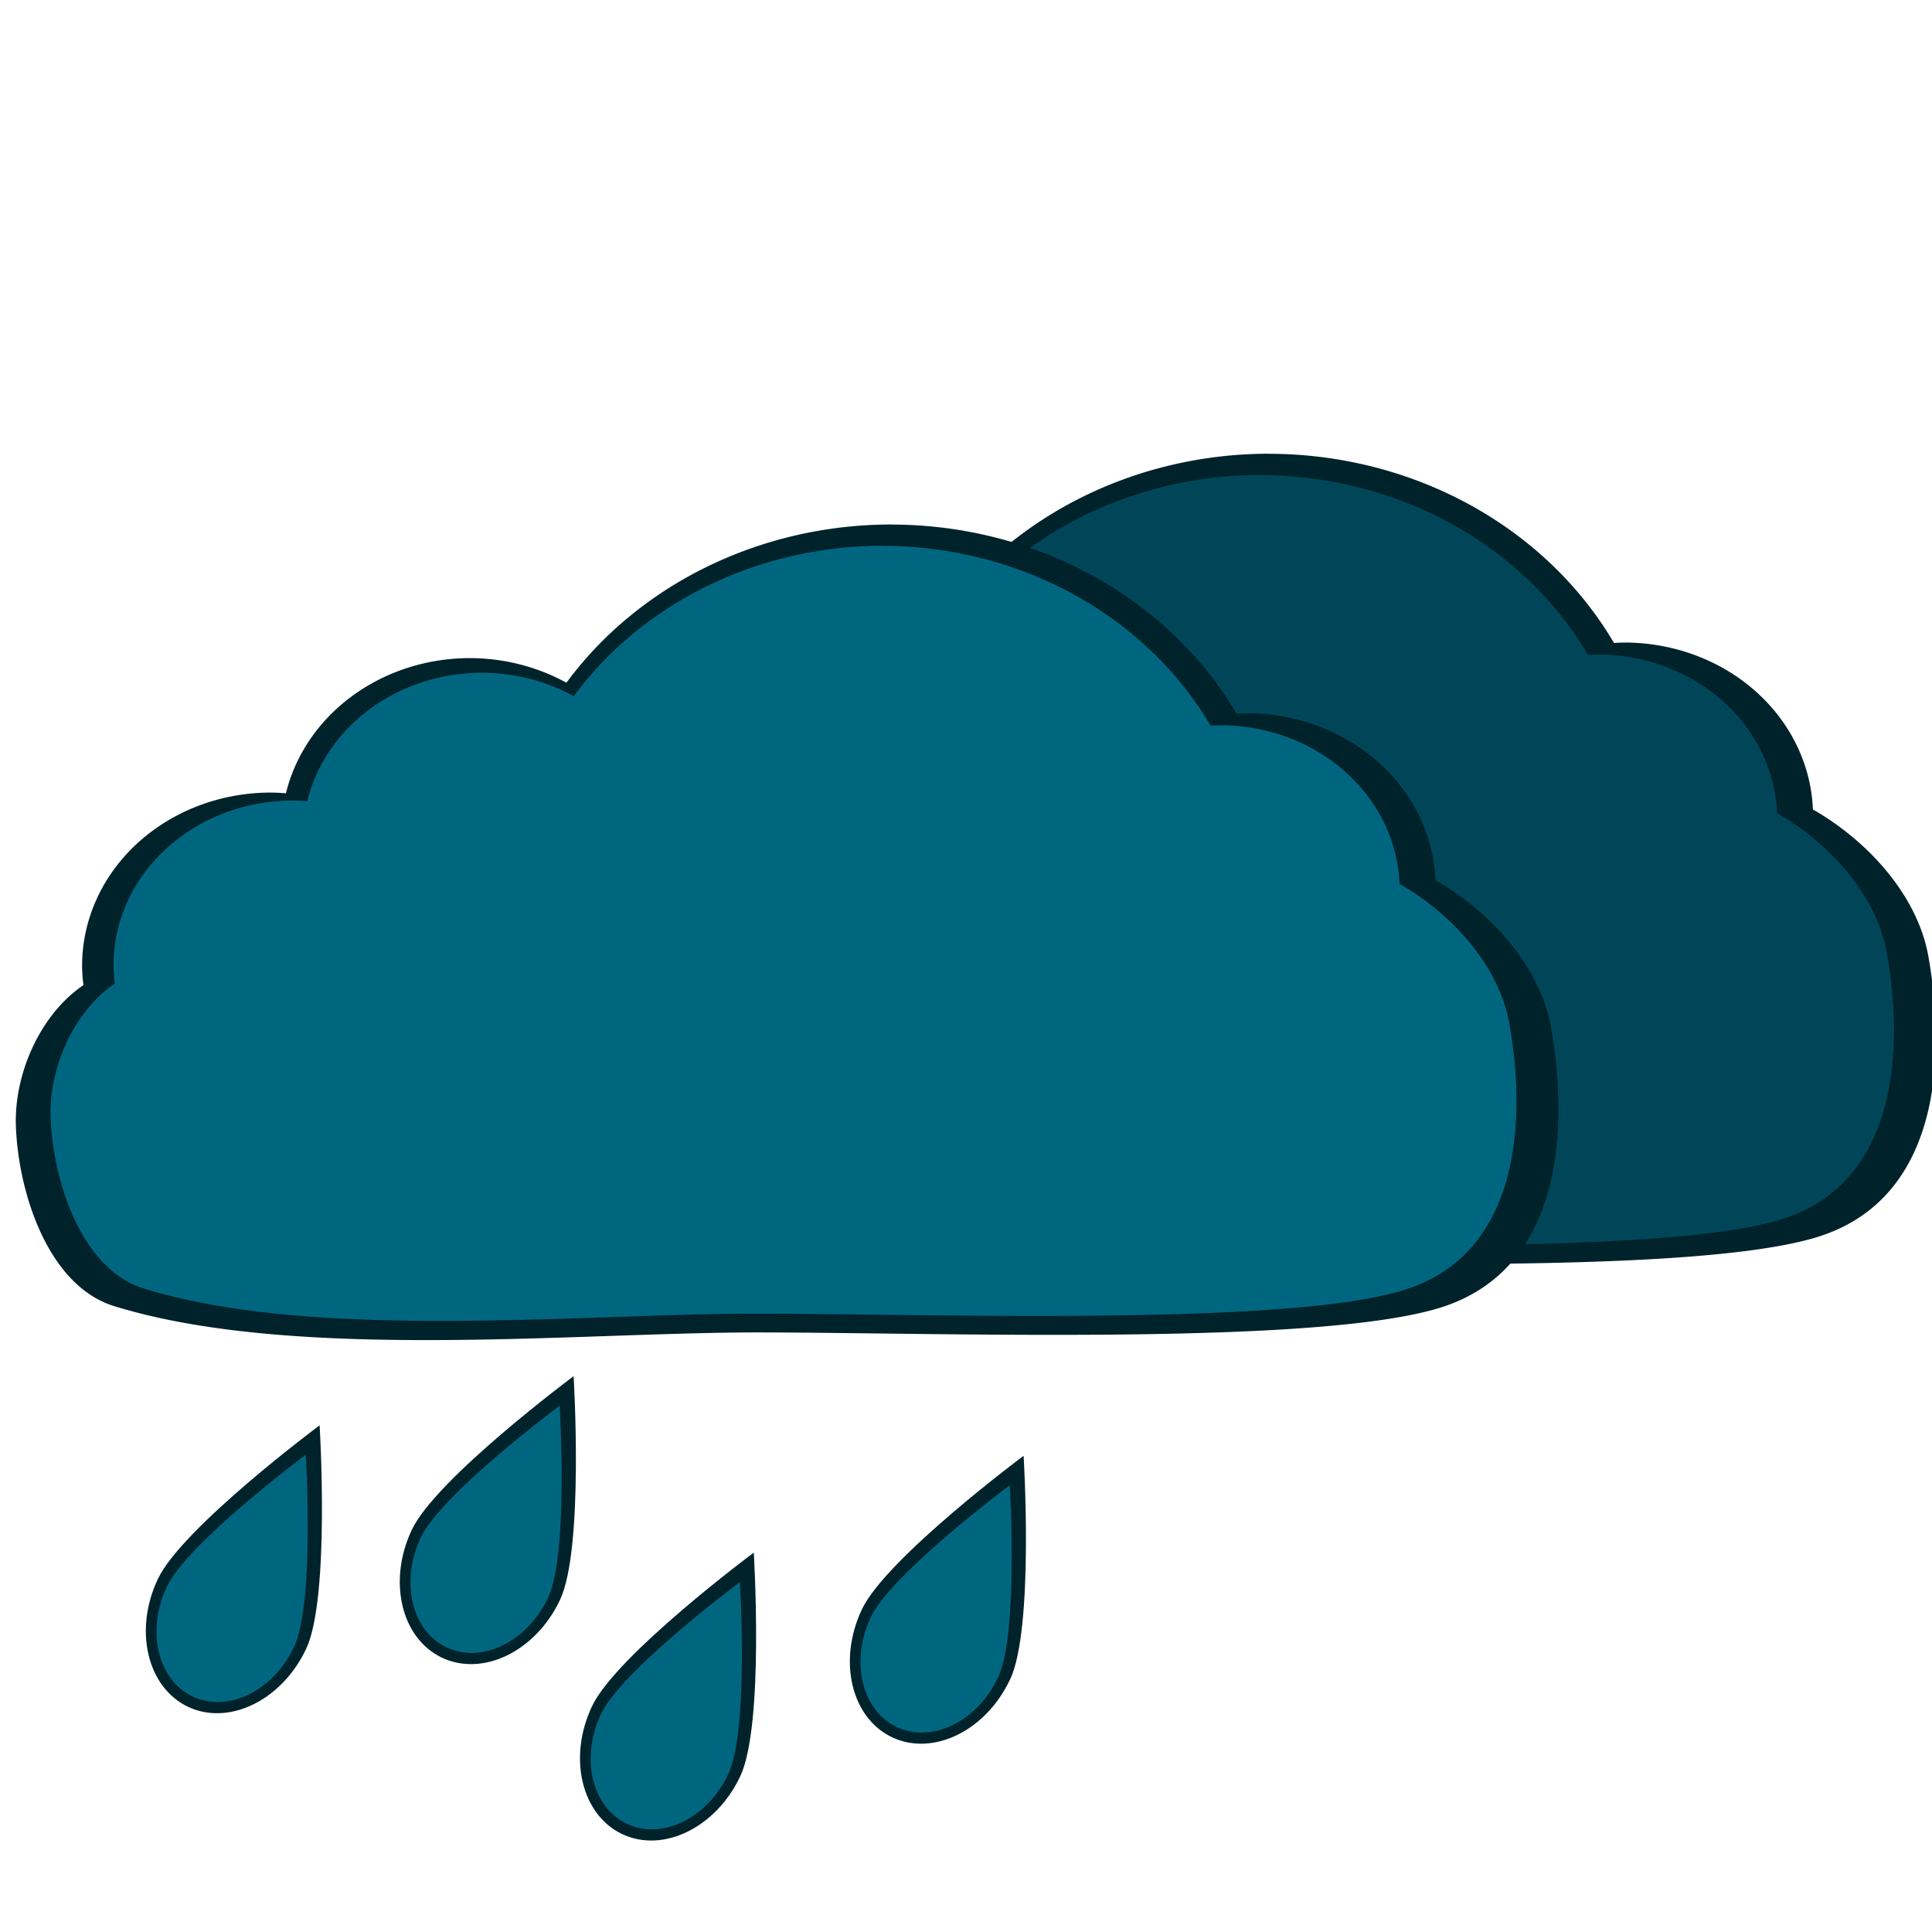<svg xmlns="http://www.w3.org/2000/svg" width="80" height="80" viewBox="0 0 21.167 21.167"><g style="display:inline;opacity:1"><g style="display:inline"><path style="display:inline;opacity:1;fill:#00222b;fill-opacity:1;stroke:none;stroke-width:3.972;stroke-linecap:round;stroke-linejoin:round;stroke-miterlimit:4;stroke-dasharray:none;stroke-opacity:1;paint-order:stroke fill markers" d="M-214.581 264.967a6.46 5.93 0 0 0-5.347 2.603 3.103 2.849 0 0 0-1.588-.405 3.103 2.849 0 0 0-3.025 2.224 3.103 2.849 0 0 0-.251-.012 3.103 2.849 0 0 0-3.103 2.848 3.103 2.849 0 0 0 .023.318c-.033.024-.067.047-.099.072-.654.504-1.046 1.435-1.013 2.26.045 1.12.545 2.62 1.616 2.95 2.956.913 7.593.433 10.58.433 2.986 0 9.354.234 11.311-.432 1.957-.667 2.032-2.977 1.745-4.589-.177-1-.99-1.898-1.9-2.418a3.103 2.849 0 0 0-3.098-2.746 3.103 2.849 0 0 0-.174.007 6.46 5.93 0 0 0-5.677-3.112z" transform="matrix(.666 0 0 .666 156.813 -171.497)"/><path style="opacity:1;fill:#004658;fill-opacity:1;stroke:none;stroke-width:3.775;stroke-linecap:round;stroke-linejoin:round;stroke-miterlimit:4;stroke-dasharray:none;stroke-opacity:1;paint-order:stroke fill markers" d="M-214.726 265.317a6.14 5.635 0 0 0-5.081 2.474 2.949 2.707 0 0 0-1.51-.385 2.949 2.707 0 0 0-2.874 2.114 2.949 2.707 0 0 0-.238-.011 2.949 2.707 0 0 0-2.949 2.707 2.949 2.707 0 0 0 .022.302c-.031.023-.064.044-.094.068-.622.479-.994 1.364-.962 2.148.042 1.065.517 2.49 1.535 2.803 2.81.867 7.215.412 10.053.412 2.838 0 8.89.222 10.75-.412 1.86-.633 1.93-2.829 1.658-4.36-.169-.95-.94-1.803-1.806-2.298a2.949 2.707 0 0 0-2.944-2.609 2.949 2.707 0 0 0-.165.006 6.14 5.635 0 0 0-5.395-2.958z" transform="matrix(.666 0 0 .666 156.813 -171.497)"/><g style="display:inline"><path d="M-213.973 217.032a6.46 5.93 0 0 0-5.346 2.603 3.103 2.849 0 0 0-1.588-.405 3.103 2.849 0 0 0-3.026 2.224 3.103 2.849 0 0 0-.25-.012 3.103 2.849 0 0 0-3.103 2.848 3.103 2.849 0 0 0 .022.318c-.032.024-.066.047-.098.072-.654.504-1.046 1.435-1.013 2.26.045 1.121.545 2.62 1.616 2.95 2.956.913 7.592.433 10.579.433 2.987 0 9.354.234 11.312-.432 1.957-.667 2.031-2.977 1.745-4.589-.178-1-.99-1.898-1.9-2.418a3.103 2.849 0 0 0-3.099-2.746 3.103 2.849 0 0 0-.173.007 6.46 5.93 0 0 0-5.678-3.112z" style="display:inline;opacity:1;fill:#00222b;fill-opacity:1;stroke:none;stroke-width:3.972;stroke-linecap:round;stroke-linejoin:round;stroke-miterlimit:4;stroke-dasharray:none;stroke-opacity:1;paint-order:stroke fill markers" transform="matrix(.666 0 0 .666 152.272 -138.797)"/><path d="M-214.117 217.382a6.14 5.635 0 0 0-5.081 2.474 2.949 2.707 0 0 0-1.51-.385 2.949 2.707 0 0 0-2.875 2.114 2.949 2.707 0 0 0-.238-.011 2.949 2.707 0 0 0-2.948 2.707 2.949 2.707 0 0 0 .021.302c-.03.023-.063.044-.094.068-.621.479-.993 1.364-.962 2.148.043 1.065.518 2.49 1.536 2.803 2.809.867 7.215.412 10.053.412 2.838 0 8.89.222 10.749-.412 1.86-.633 1.93-2.829 1.659-4.36-.17-.95-.94-1.803-1.806-2.298a2.949 2.707 0 0 0-2.945-2.609 2.949 2.707 0 0 0-.164.006 6.14 5.635 0 0 0-5.396-2.958z" style="opacity:1;fill:#006680;fill-opacity:1;stroke:none;stroke-width:3.775;stroke-linecap:round;stroke-linejoin:round;stroke-miterlimit:4;stroke-dasharray:none;stroke-opacity:1;paint-order:stroke fill markers" transform="matrix(.666 0 0 .666 152.272 -138.797)"/></g></g><path style="display:inline;opacity:1;fill:#00222b;fill-opacity:1;stroke:none;stroke-width:1.22;stroke-linecap:round;stroke-linejoin:round;stroke-miterlimit:4;stroke-dasharray:none;stroke-opacity:1;paint-order:stroke fill markers" d="M-222.203 309.333c-.397.843-1.265 1.27-1.94.953-.673-.318-.897-1.259-.5-2.102.397-.844 2.663-2.53 2.663-2.53s.174 2.835-.223 3.679zM-226.38 310.14c-.398.844-1.266 1.27-1.94.954-.673-.318-.898-1.259-.5-2.102.397-.844 2.662-2.53 2.662-2.53s.175 2.835-.222 3.679z" transform="matrix(.666 0 0 .666 154.123 -188.488)"/><path d="M-226.577 310.106c-.341.725-1.087 1.091-1.666.819-.579-.273-.771-1.081-.43-1.806.341-.724 2.287-2.173 2.287-2.173s.15 2.436-.191 3.16zM-222.4 309.298c-.341.725-1.087 1.091-1.666.819-.578-.273-.77-1.081-.43-1.806.342-.724 2.287-2.173 2.287-2.173s.15 2.436-.19 3.16z" style="opacity:1;fill:#006680;fill-opacity:1;stroke:none;stroke-width:1.048;stroke-linecap:round;stroke-linejoin:round;stroke-miterlimit:4;stroke-dasharray:none;stroke-opacity:1;paint-order:stroke fill markers" transform="matrix(.666 0 0 .666 154.123 -188.488)"/><path d="M-219.238 312.235c-.398.843-1.266 1.27-1.94.953-.673-.318-.898-1.259-.5-2.102.397-.844 2.662-2.53 2.662-2.53s.175 2.835-.222 3.679z" style="display:inline;opacity:1;fill:#00222b;fill-opacity:1;stroke:none;stroke-width:1.22;stroke-linecap:round;stroke-linejoin:round;stroke-miterlimit:4;stroke-dasharray:none;stroke-opacity:1;paint-order:stroke fill markers" transform="matrix(.666 0 0 .666 154.123 -188.488)"/><path d="M-219.435 312.2c-.341.725-1.087 1.091-1.666.819-.579-.273-.771-1.081-.43-1.806.341-.724 2.287-2.173 2.287-2.173s.15 2.436-.191 3.16z" style="opacity:1;fill:#006680;fill-opacity:1;stroke:none;stroke-width:1.048;stroke-linecap:round;stroke-linejoin:round;stroke-miterlimit:4;stroke-dasharray:none;stroke-opacity:1;paint-order:stroke fill markers" transform="matrix(.666 0 0 .666 154.123 -188.488)"/><path d="M-214.8 310.642c-.396.844-1.265 1.27-1.938.953-.674-.317-.898-1.258-.501-2.102.397-.843 2.662-2.53 2.662-2.53s.175 2.836-.222 3.68z" style="display:inline;opacity:1;fill:#00222b;fill-opacity:1;stroke:none;stroke-width:1.22;stroke-linecap:round;stroke-linejoin:round;stroke-miterlimit:4;stroke-dasharray:none;stroke-opacity:1;paint-order:stroke fill markers" transform="matrix(.666 0 0 .666 154.123 -188.488)"/><path d="M-214.996 310.608c-.341.725-1.087 1.091-1.666.819-.579-.273-.771-1.081-.43-1.806.341-.725 2.287-2.173 2.287-2.173s.15 2.435-.191 3.16z" style="opacity:1;fill:#006680;fill-opacity:1;stroke:none;stroke-width:1.048;stroke-linecap:round;stroke-linejoin:round;stroke-miterlimit:4;stroke-dasharray:none;stroke-opacity:1;paint-order:stroke fill markers" transform="matrix(.666 0 0 .666 154.123 -188.488)"/></g></svg>